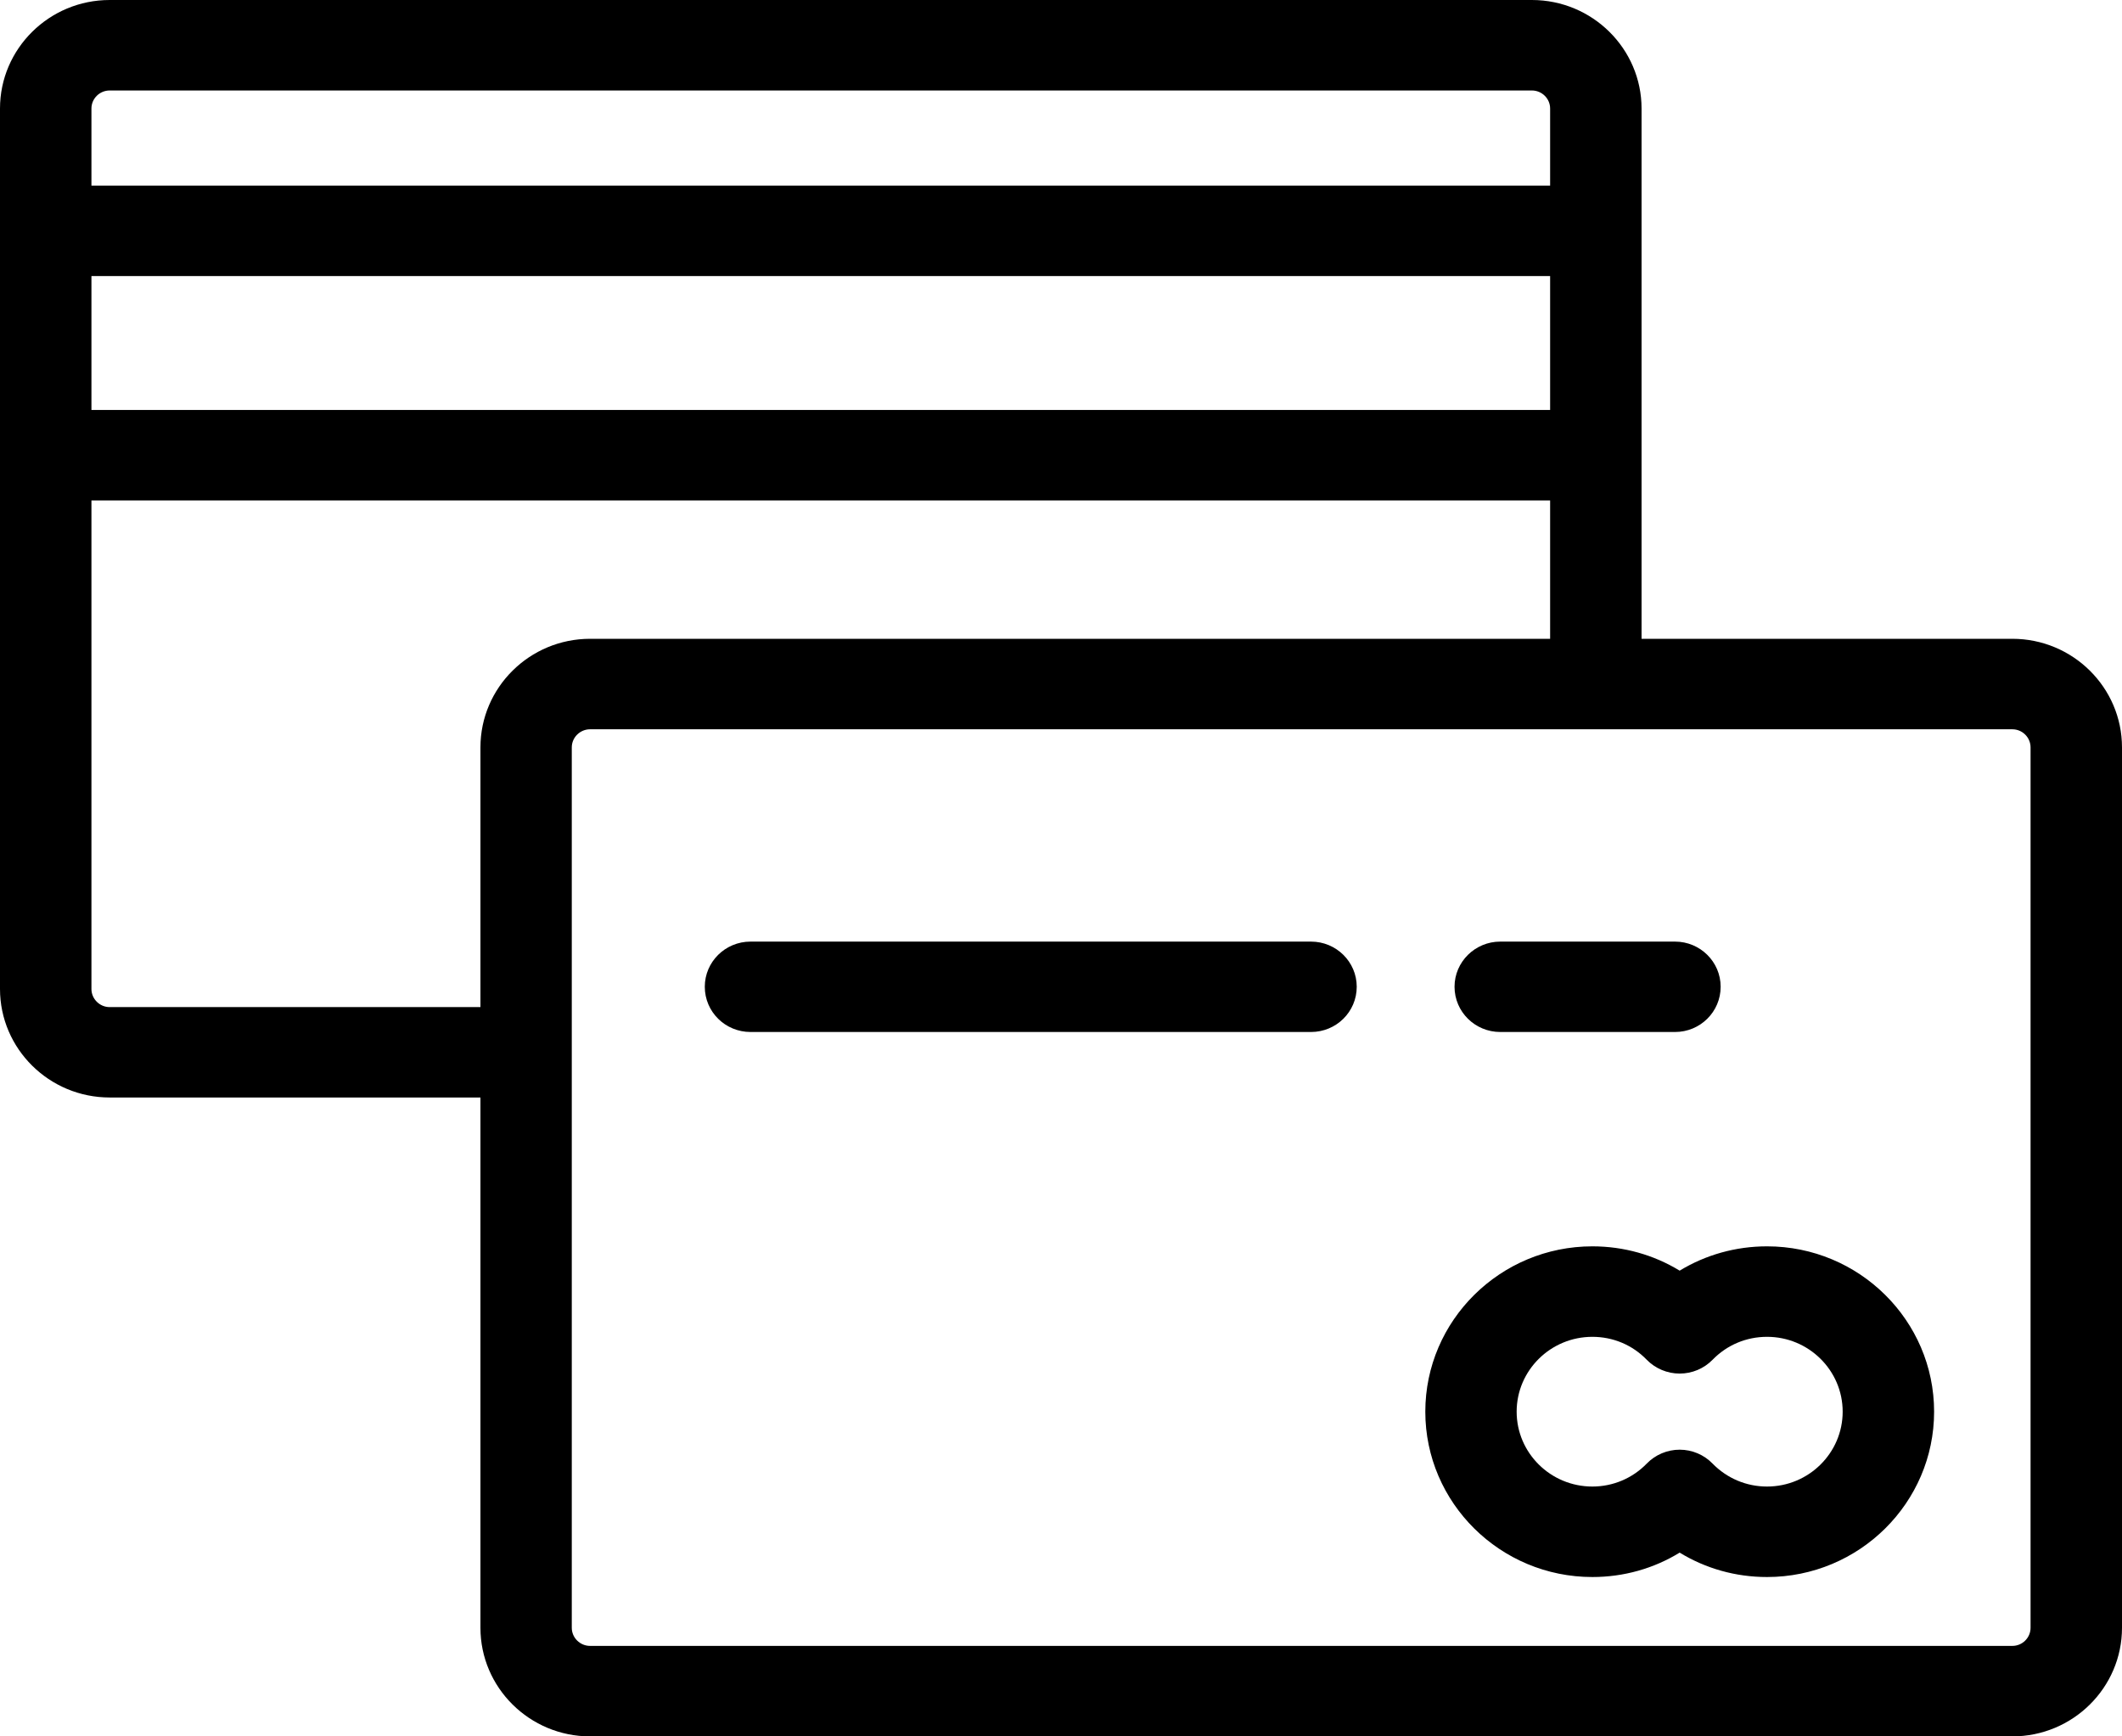 <svg xmlns="http://www.w3.org/2000/svg" xmlns:xlink="http://www.w3.org/1999/xlink" preserveAspectRatio="xMidYMid" width="22" height="18" viewBox="0 0 22 18">
  <path d="M20.863,18.000 L6.118,18.000 C5.491,18.000 4.981,17.495 4.981,16.874 L4.981,11.377 L1.137,11.377 C0.510,11.377 -0.000,10.872 -0.000,10.252 L-0.000,1.125 C-0.000,0.505 0.510,-0.000 1.137,-0.000 L15.882,-0.000 C16.509,-0.000 17.019,0.505 17.019,1.125 L17.019,6.622 L20.863,6.622 C21.490,6.622 22.000,7.127 22.000,7.748 L22.000,16.874 C22.000,17.495 21.490,18.000 20.863,18.000 ZM16.071,1.125 C16.071,1.022 15.986,0.938 15.882,0.938 L1.137,0.938 C1.033,0.938 0.948,1.022 0.948,1.125 L0.948,1.924 L16.071,1.924 L16.071,1.125 ZM16.071,2.862 L0.948,2.862 L0.948,4.250 L16.071,4.250 L16.071,2.862 ZM16.071,5.188 L0.948,5.188 L0.948,10.252 C0.948,10.355 1.033,10.440 1.137,10.440 L4.981,10.440 L4.981,7.748 C4.981,7.127 5.491,6.622 6.118,6.622 L16.071,6.622 L16.071,5.188 ZM21.052,7.748 C21.052,7.644 20.967,7.560 20.863,7.560 L6.118,7.560 C6.014,7.560 5.928,7.644 5.928,7.748 L5.928,16.874 C5.928,16.978 6.014,17.062 6.118,17.062 L20.863,17.062 C20.967,17.062 21.052,16.978 21.052,16.874 L21.052,7.748 ZM18.320,16.348 C17.994,16.348 17.684,16.260 17.414,16.095 C17.145,16.260 16.834,16.348 16.509,16.348 C15.554,16.348 14.777,15.579 14.777,14.634 C14.777,13.689 15.554,12.920 16.509,12.920 C16.834,12.920 17.145,13.008 17.414,13.172 C17.684,13.008 17.994,12.920 18.320,12.920 C19.275,12.920 20.052,13.689 20.052,14.634 C20.052,15.579 19.275,16.348 18.320,16.348 ZM18.320,13.858 C18.105,13.858 17.905,13.942 17.755,14.096 C17.666,14.187 17.543,14.239 17.414,14.239 C17.286,14.239 17.162,14.187 17.073,14.096 C16.924,13.942 16.723,13.858 16.509,13.858 C16.076,13.858 15.724,14.206 15.724,14.634 C15.724,15.062 16.076,15.410 16.509,15.410 C16.723,15.410 16.924,15.325 17.073,15.172 C17.162,15.080 17.286,15.028 17.414,15.028 C17.543,15.028 17.666,15.080 17.755,15.172 C17.905,15.325 18.105,15.410 18.320,15.410 C18.752,15.410 19.104,15.062 19.104,14.634 C19.104,14.206 18.752,13.858 18.320,13.858 ZM17.366,10.698 L15.554,10.698 C15.293,10.698 15.080,10.489 15.080,10.229 C15.080,9.971 15.293,9.761 15.554,9.761 L17.366,9.761 C17.627,9.761 17.839,9.971 17.839,10.229 C17.839,10.489 17.627,10.698 17.366,10.698 ZM13.592,10.698 L7.781,10.698 C7.519,10.698 7.307,10.489 7.307,10.229 C7.307,9.971 7.519,9.761 7.781,9.761 L13.592,9.761 C13.854,9.761 14.066,9.971 14.066,10.229 C14.066,10.489 13.854,10.698 13.592,10.698 Z" class="cls-1"/>
</svg>
